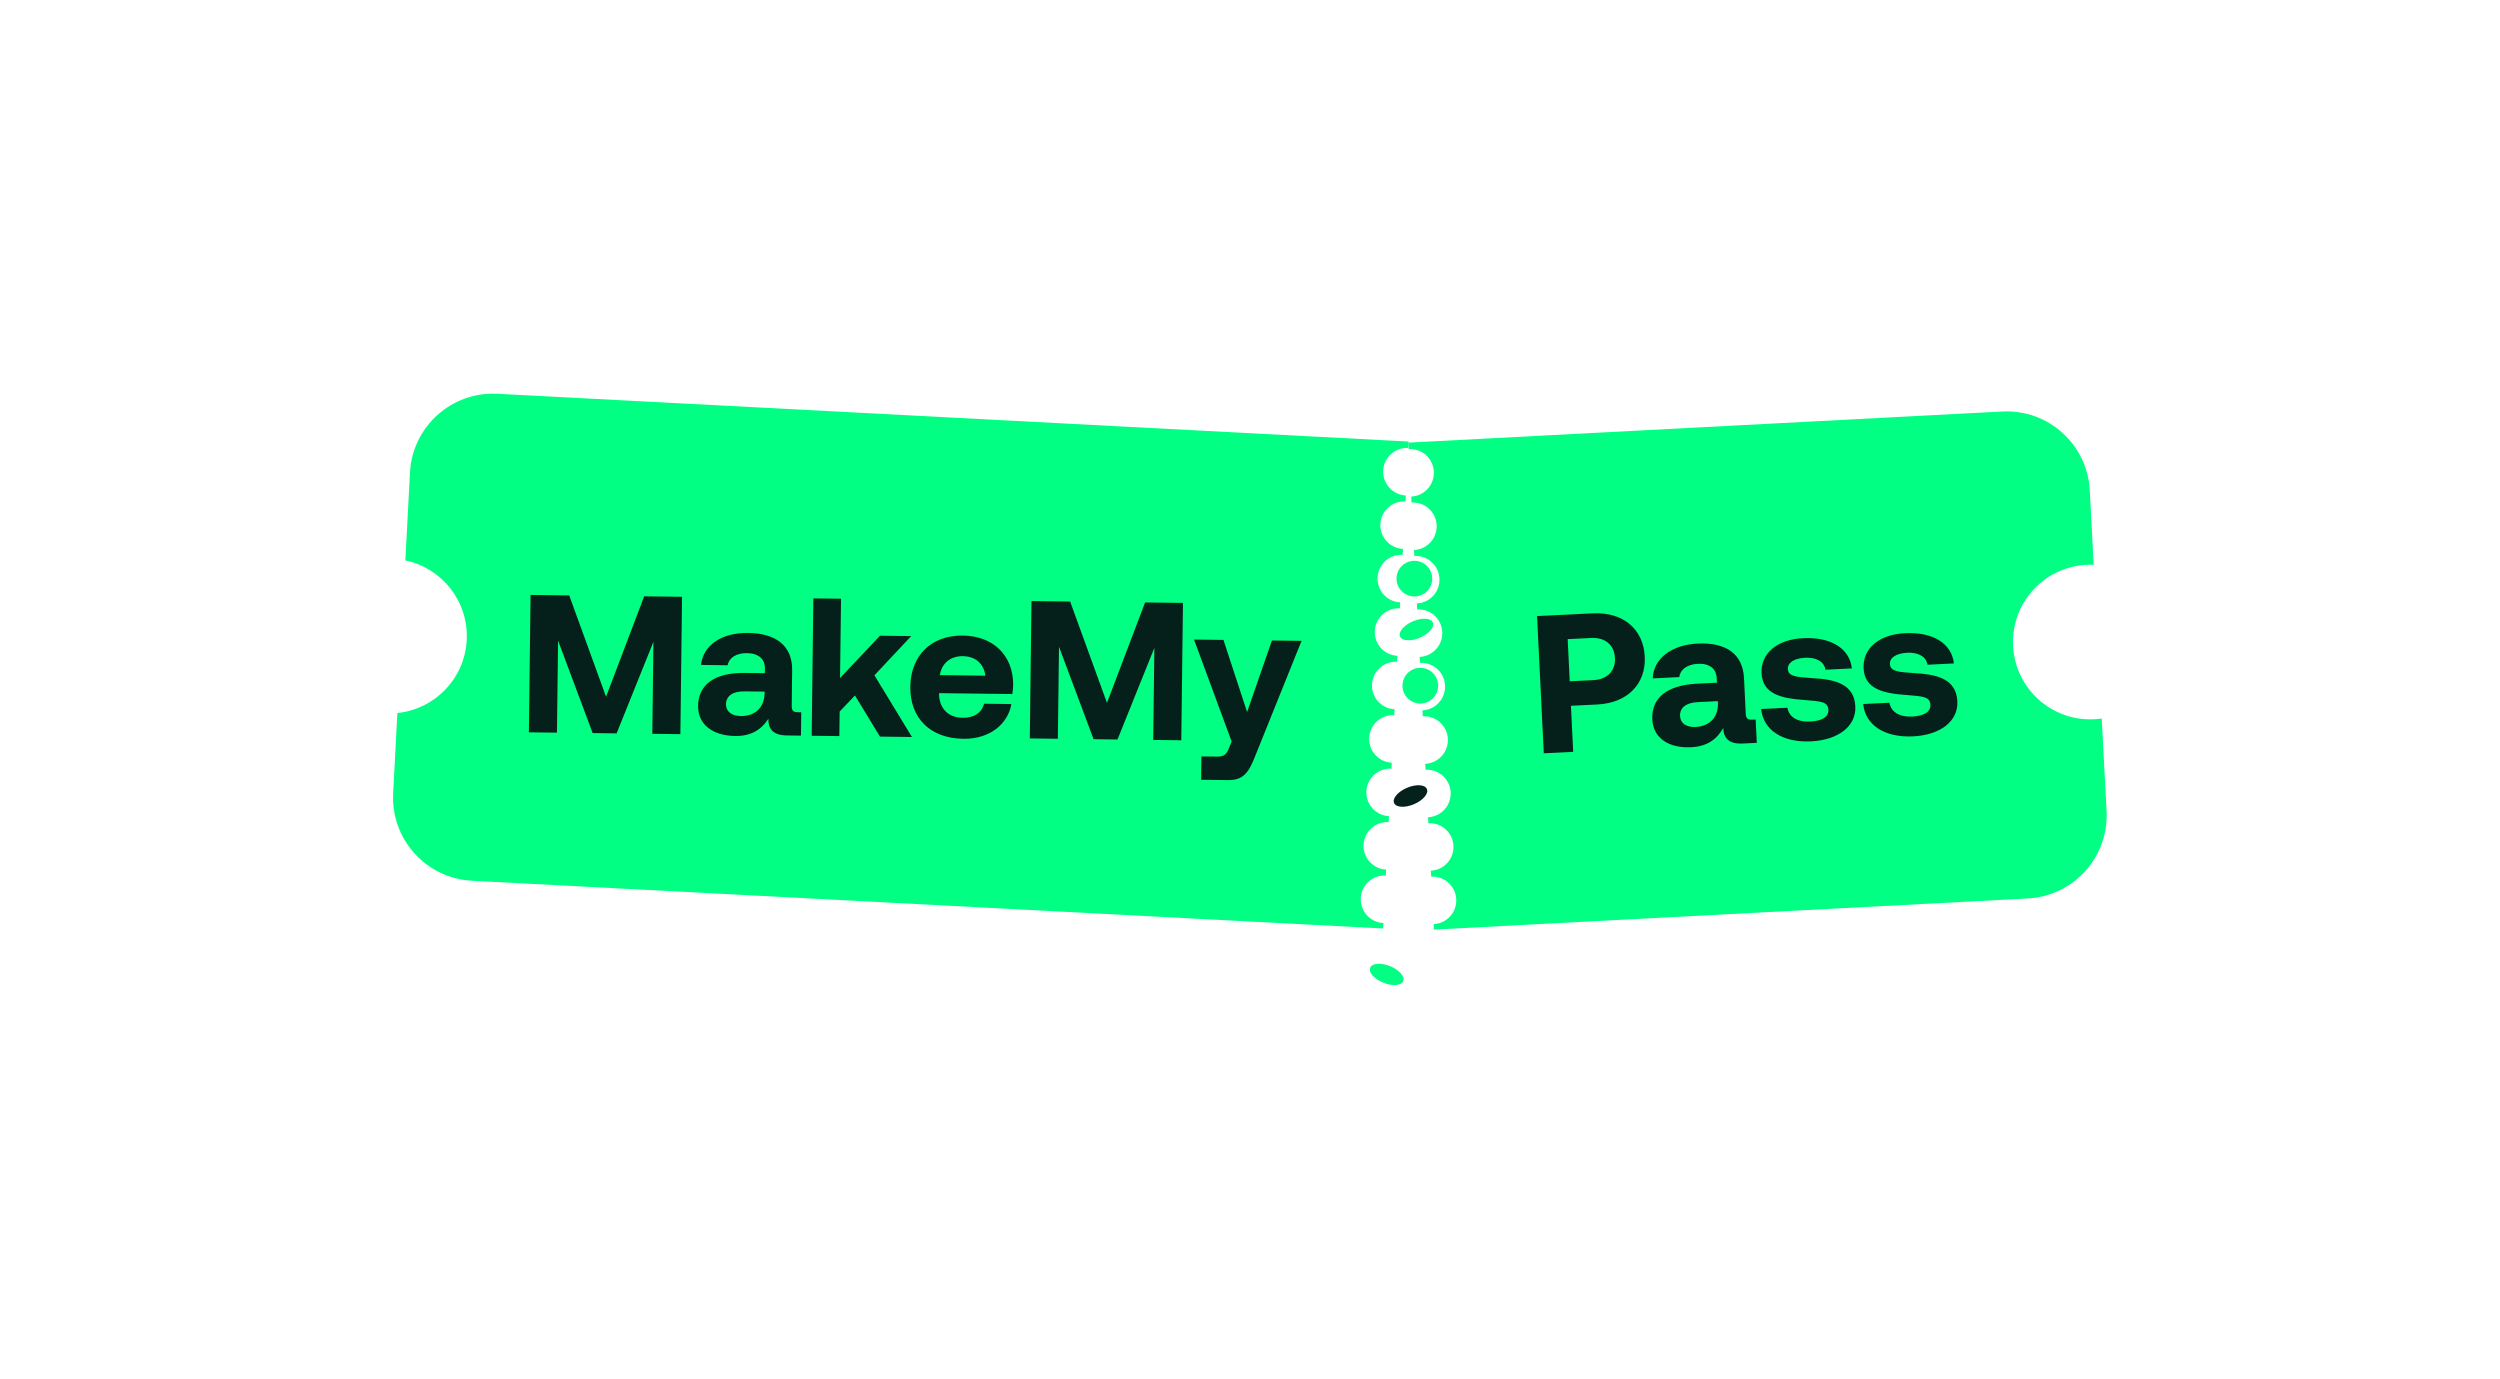 <svg width="3224" height="1778" viewBox="0 0 3224 1778" fill="none" xmlns="http://www.w3.org/2000/svg">
<g filter="url(#filter0_d_1_3500)">
<path fill-rule="evenodd" clip-rule="evenodd" d="M446.292 527C449.395 467.785 499.914 422.298 559.128 425.402L1734.13 486.981L1733.69 495.29L1733.57 495.284C1716.66 494.397 1702.22 507.393 1701.33 524.312C1700.45 541.23 1713.44 555.664 1730.36 556.55L1730.48 556.556L1730.08 564.212L1729.96 564.206C1713.05 563.319 1698.61 576.316 1697.73 593.234C1696.84 610.152 1709.84 624.586 1726.75 625.473L1726.87 625.479L1726.47 633.136L1726.35 633.13C1709.43 632.243 1695 645.24 1694.11 662.158C1693.23 679.077 1706.22 693.51 1723.14 694.397L1723.26 694.403L1722.86 702.062L1722.74 702.056C1705.82 701.169 1691.39 714.166 1690.5 731.084C1689.62 748.003 1702.61 762.436 1719.53 763.323L1719.64 763.329L1719.24 770.99L1719.13 770.984C1702.21 770.097 1687.77 783.094 1686.89 800.012C1686 816.93 1699 831.364 1715.92 832.251L1716.03 832.257L1715.63 839.915L1715.51 839.908C1698.59 839.022 1684.16 852.018 1683.27 868.936C1682.39 885.855 1695.38 900.288 1712.3 901.175L1712.42 901.181L1712.02 908.835L1711.9 908.829C1694.99 907.942 1680.55 920.938 1679.66 937.857C1678.78 954.775 1691.77 969.209 1708.69 970.096L1708.81 970.102L1708.41 977.763L1708.29 977.757C1691.38 976.87 1676.94 989.866 1676.06 1006.78C1675.17 1023.7 1688.17 1038.14 1705.08 1039.02L1705.2 1039.03L1704.79 1046.69C1704.76 1046.69 1704.72 1046.69 1704.68 1046.69C1687.76 1045.8 1673.33 1058.8 1672.44 1075.71C1671.55 1092.63 1684.55 1107.07 1701.47 1107.95C1701.51 1107.96 1701.54 1107.96 1701.58 1107.96L1701.22 1114.97L526.217 1053.39C467.002 1050.28 421.516 999.766 424.619 940.551L430.041 837.094C478.16 832.247 516.873 792.908 519.483 743.117C522.092 693.326 487.703 650.156 440.354 640.305L446.292 527Z" fill="#00FF82"/>
<path fill-rule="evenodd" clip-rule="evenodd" d="M2612.55 549.871C2609.45 490.657 2558.93 445.17 2499.71 448.273L1733.89 488.408L1734.32 496.708L1734.44 496.702C1751.36 495.815 1765.8 508.811 1766.68 525.73C1767.57 542.648 1754.57 557.082 1737.66 557.969L1737.54 557.975L1737.94 565.632L1738.06 565.626C1754.98 564.739 1769.41 577.736 1770.3 594.654C1771.18 611.572 1758.19 626.006 1741.27 626.893L1741.15 626.899L1741.55 634.562L1741.67 634.556C1758.58 633.669 1773.02 646.665 1773.91 663.584C1774.79 680.502 1761.8 694.936 1744.88 695.822L1744.76 695.828L1745.16 703.486L1745.28 703.48C1762.2 702.593 1776.63 715.589 1777.52 732.508C1778.41 749.426 1765.41 763.86 1748.49 764.747L1748.37 764.753L1748.77 772.416L1748.89 772.409C1765.81 771.523 1780.24 784.519 1781.13 801.437C1782.02 818.356 1769.02 832.79 1752.1 833.676L1751.98 833.682L1752.39 841.335L1752.51 841.328C1769.42 840.442 1783.86 853.438 1784.74 870.356C1785.63 887.275 1772.63 901.708 1755.72 902.595L1755.6 902.601L1756 910.266L1756.12 910.26C1773.04 909.373 1787.47 922.369 1788.36 939.288C1789.24 956.206 1776.25 970.64 1759.33 971.527L1759.21 971.533L1759.61 979.187L1759.73 979.18C1776.65 978.294 1791.08 991.29 1791.97 1008.21C1792.85 1025.13 1779.86 1039.56 1762.94 1040.45L1762.82 1040.45L1763.22 1048.11C1763.26 1048.11 1763.3 1048.11 1763.34 1048.11C1780.26 1047.22 1794.7 1060.22 1795.58 1077.13C1796.47 1094.05 1783.47 1108.49 1766.55 1109.37C1766.51 1109.38 1766.47 1109.38 1766.43 1109.38L1766.8 1116.39L2532.62 1076.26C2591.84 1073.16 2637.33 1022.64 2634.22 963.423L2627.97 844.179C2624.84 844.643 2621.66 844.964 2618.44 845.133C2563.45 848.014 2516.54 805.776 2513.66 750.792C2510.78 695.807 2553.02 648.897 2608 646.015C2611.23 645.846 2614.42 645.832 2617.59 645.967L2612.55 549.871Z" fill="#00FF82"/>
<circle cx="1741.56" cy="663.8" r="23.007" fill="#00FF82"/>
<circle cx="1749.23" cy="801.838" r="23.007" fill="#00FF82"/>
<circle cx="1710.89" cy="1008.9" r="23.007" fill="white"/>
<ellipse cx="1744.23" cy="729.391" rx="23.007" ry="11.503" transform="rotate(-23.012 1744.23 729.391)" fill="#00FF82"/>
<ellipse cx="1736.56" cy="944.122" rx="23.007" ry="11.503" transform="rotate(-23.012 1736.56 944.122)" fill="#05211C"/>
<ellipse cx="1705.88" cy="1174.19" rx="23.007" ry="11.503" transform="rotate(21.943 1705.88 1174.19)" fill="#00FF82"/>
<ellipse cx="1782.38" cy="1161.73" rx="23.007" ry="11.503" transform="rotate(-34.27 1782.38 1161.73)" fill="white"/>
<path d="M599.64 861.972L601.803 684.834L651.655 685.443L699.159 816.112L748.322 686.624L797.161 687.22L794.998 864.358L758.811 863.916L760.261 745.234L712.755 863.353L681.883 862.976L637.276 743.732L635.827 862.414L599.64 861.972ZM946.844 836.094L950.893 836.144L950.525 866.257L932.305 866.035C913.832 865.809 908.12 856.881 908.525 844.485C899.239 858.797 885.978 866.988 865.734 866.74C837.645 866.397 817.564 852.738 817.867 827.939C818.204 800.356 839.146 784.92 878.116 785.396L903.928 785.711L904.005 779.385C904.147 767.744 895.889 760.051 880.959 759.868C867.041 759.698 857.601 765.91 855.965 775.508L821.549 775.088C824.389 749.813 847.874 733.396 882.289 733.816C918.729 734.261 939.535 750.713 939.155 781.839L938.592 827.895C938.509 834.727 941.277 836.026 946.844 836.094ZM903.606 812.029L903.637 809.498L877.573 809.18C862.642 808.998 853.964 814.966 853.831 825.847C853.72 834.957 860.988 840.867 872.881 841.012C891.607 841.241 903.137 829.74 903.606 812.029ZM964.328 866.426L966.492 689.288L1002.17 689.724L1000.92 791.958L1052.46 737.413L1092.7 737.904L1045.26 788.45L1093.64 868.005L1052.39 867.501L1020.14 814.464L1000.4 835.23L1000.01 866.862L964.328 866.426ZM1160.06 870.335C1116.78 869.806 1091.04 843.423 1091.53 803.188C1092.02 762.699 1118.91 736.706 1159.15 737.197C1198.12 737.673 1224.14 762.288 1224.18 800.505C1224.13 804.301 1223.83 808.6 1223.02 812.64L1128.63 811.487L1128.61 813.258C1129.14 831.74 1140.9 843.02 1158.87 843.239C1173.29 843.416 1183.49 837.213 1186.68 825.103L1221.85 825.533C1217.49 850.789 1194.72 870.758 1160.06 870.335ZM1129.67 788.215L1188.38 788.932C1186.05 772.959 1175.27 763.969 1159.08 763.771C1143.64 763.583 1131.89 772.804 1129.67 788.215ZM1245.62 869.861L1247.78 692.723L1297.63 693.332L1345.14 824.002L1394.3 694.513L1443.14 695.109L1440.98 872.247L1404.79 871.805L1406.24 753.123L1358.73 871.243L1327.86 870.866L1283.26 751.621L1281.81 870.303L1245.62 869.861ZM1505.9 873.799L1457.4 742.358L1495.35 742.822L1525.85 835.826L1557.86 743.585L1596.07 744.052L1536.56 891.89C1528.2 913.301 1521.49 923.849 1501.24 923.601L1466.58 923.178L1466.94 893.065L1486.68 893.306C1495.79 893.417 1498.86 891.177 1502.51 882.363L1505.9 873.799Z" fill="#051F1B"/>
<path d="M1908.46 889.023L1899.78 712.084L1971.82 708.552C2010.24 706.669 2036.9 728.419 2038.66 764.313C2040.41 799.953 2016 824.207 1977.58 826.09L1943.46 827.763L1946.37 887.164L1908.46 889.023ZM1969.83 740.322L1939.25 741.822L1941.91 796.167L1972.5 794.668C1990.19 793.8 2001.06 782.879 2000.24 766.196C1999.41 749.261 1987.53 739.455 1969.83 740.322ZM2177.65 845.674L2181.69 845.476L2183.17 875.555L2164.97 876.447C2146.51 877.352 2140.27 868.79 2139.91 856.392C2131.52 871.246 2118.78 880.232 2098.56 881.223C2070.5 882.599 2049.63 870.193 2048.41 845.422C2047.06 817.87 2067.02 801.182 2105.95 799.274L2131.73 798.01L2131.42 791.691C2130.85 780.063 2122.14 772.889 2107.22 773.62C2093.32 774.302 2084.28 781.079 2083.23 790.759L2048.86 792.444C2050.14 767.043 2072.58 749.221 2106.96 747.535C2143.36 745.751 2165.13 760.9 2166.65 791.99L2168.91 837.994C2169.24 844.819 2172.09 845.947 2177.65 845.674ZM2133.02 824.298L2132.89 821.77L2106.86 823.046C2091.95 823.778 2083.65 830.265 2084.18 841.134C2084.63 850.234 2092.24 855.688 2104.12 855.106C2122.83 854.189 2133.63 842.004 2133.02 824.298ZM2188.77 831.953L2222.64 830.293C2224.46 841.605 2234.7 848.958 2252.14 848.103C2267.06 847.372 2275.92 842.123 2275.47 833.023C2274.95 822.407 2266.07 822.082 2244.95 820.33C2214.45 818.279 2190.61 812.606 2189.29 785.813C2188.03 760.03 2209.7 741.992 2243.07 740.609C2277.96 738.899 2302.72 753.141 2305.79 779.595L2271.67 781.267C2270.15 770.954 2259.98 765.118 2245.58 765.824C2231.67 766.505 2222.82 772.007 2223.23 780.348C2223.71 790.206 2234.89 790.672 2253.7 792.03C2283.68 793.601 2308.78 799.211 2310.22 828.533C2311.48 854.315 2288.02 871.935 2253.14 873.645C2217 875.417 2191.65 859.683 2188.77 831.953ZM2320.34 825.503L2354.21 823.843C2356.03 835.155 2366.27 842.508 2383.71 841.653C2398.63 840.922 2407.49 835.673 2407.04 826.573C2406.52 815.957 2397.64 815.632 2376.52 813.88C2346.02 811.829 2322.17 806.156 2320.86 779.363C2319.6 753.58 2341.26 735.542 2374.64 734.159C2409.52 732.449 2434.29 746.69 2437.36 773.144L2403.24 774.817C2401.72 764.503 2391.55 758.667 2377.14 759.374C2363.24 760.055 2354.39 765.557 2354.8 773.898C2355.28 783.756 2366.45 784.222 2385.27 785.58C2415.25 787.151 2440.35 792.761 2441.79 822.083C2443.05 847.865 2419.59 865.485 2384.71 867.195C2348.56 868.967 2323.22 853.233 2320.34 825.503Z" fill="#051F1B"/>
</g>
<defs>
<filter id="filter0_d_1_3500" x="0.071" y="0.854" width="3223.52" height="1776.25" filterUnits="userSpaceOnUse" color-interpolation-filters="sRGB">
<feFlood flood-opacity="0" result="BackgroundImageFix"/>
<feColorMatrix in="SourceAlpha" type="matrix" values="0 0 0 0 0 0 0 0 0 0 0 0 0 0 0 0 0 0 127 0" result="hardAlpha"/>
<feOffset dx="82.407" dy="82.407"/>
<feGaussianBlur stdDeviation="253.403"/>
<feComposite in2="hardAlpha" operator="out"/>
<feColorMatrix type="matrix" values="0 0 0 0 0 0 0 0 0 0 0 0 0 0 0 0 0 0 0.25 0"/>
<feBlend mode="normal" in2="BackgroundImageFix" result="effect1_dropShadow_1_3500"/>
<feBlend mode="normal" in="SourceGraphic" in2="effect1_dropShadow_1_3500" result="shape"/>
</filter>
</defs>
</svg>
